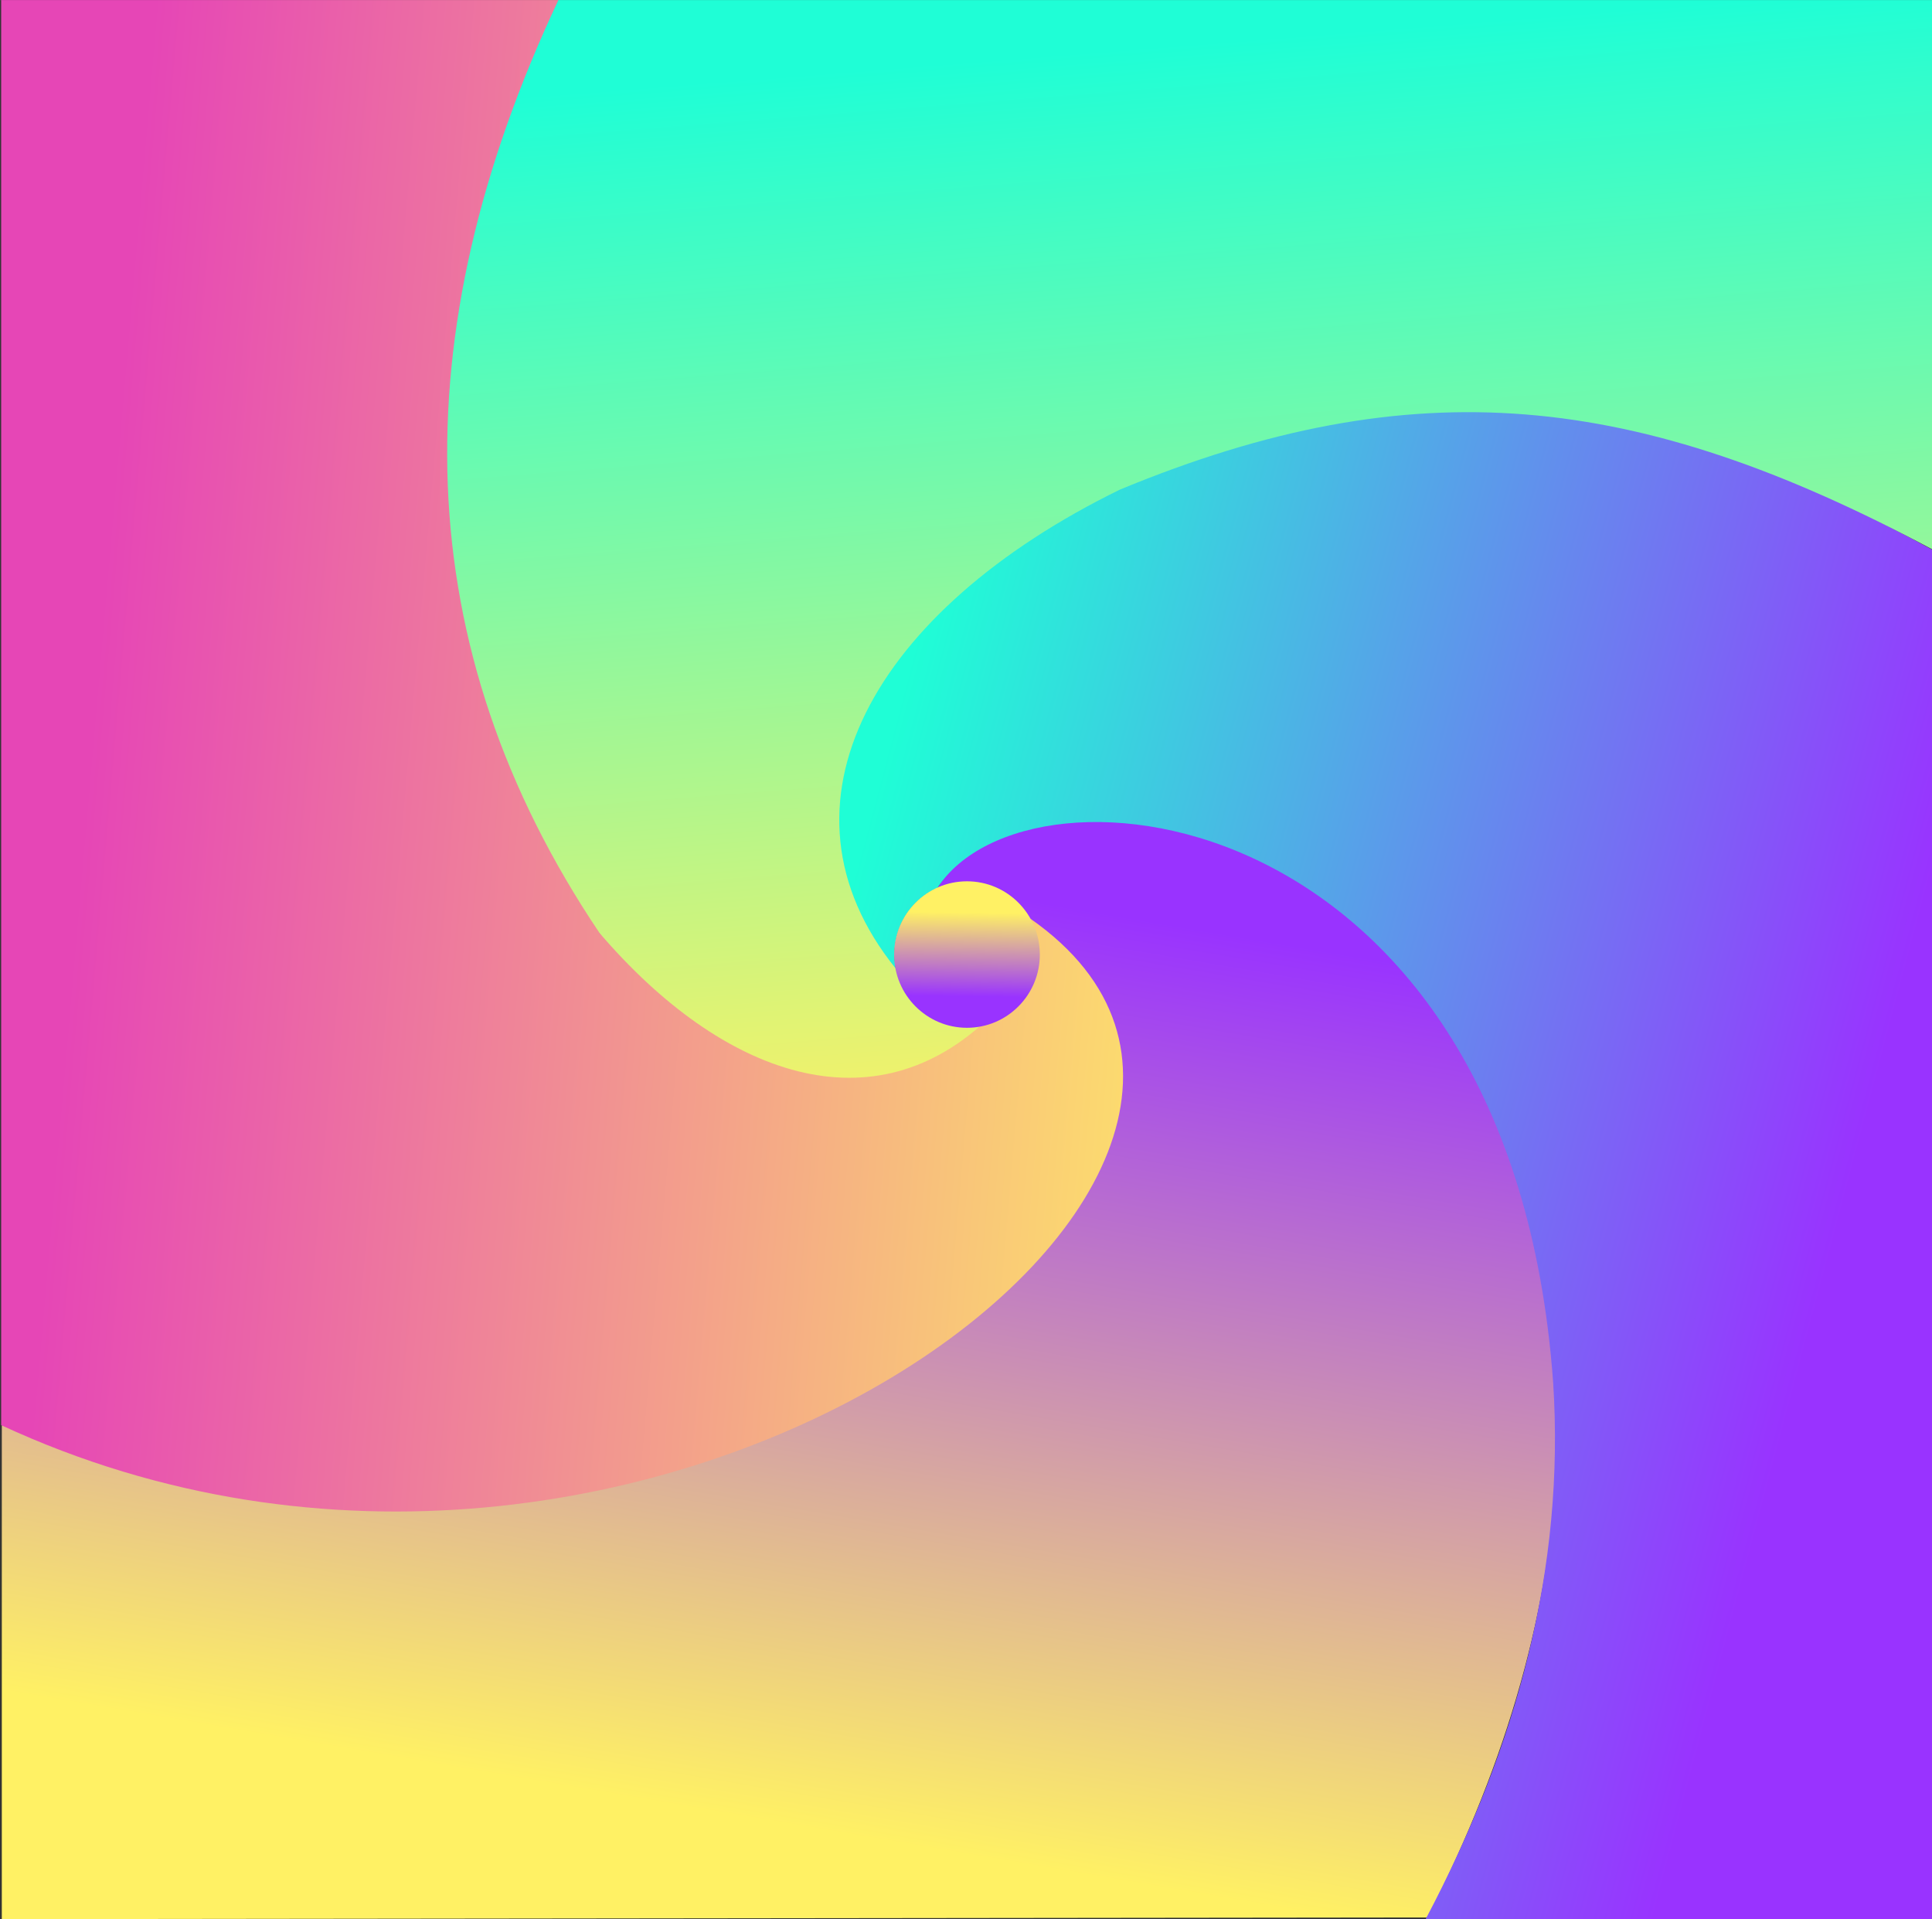 <?xml version="1.0" encoding="UTF-8"?>
<!DOCTYPE svg PUBLIC "-//W3C//DTD SVG 1.1//EN" "http://www.w3.org/Graphics/SVG/1.1/DTD/svg11.dtd">
<!-- Creator: CorelDRAW X6 -->
<svg xmlns="http://www.w3.org/2000/svg" xml:space="preserve" width="315.383mm" height="313.267mm" version="1.1" style="shape-rendering:geometricPrecision; text-rendering:geometricPrecision; image-rendering:optimizeQuality; fill-rule:evenodd; clip-rule:evenodd"
viewBox="0 0 14957 14856"
 xmlns:xlink="http://www.w3.org/1999/xlink">
 <rect x="0" y="0" width="14957" height="14856" fill="#333333" stroke="none"/>
 <defs>
  <style type="text/css">
   <![CDATA[
    .fil0 {fill:none}
    .fil3 {fill:url(#id0)}
    .fil4 {fill:url(#id1)}
    .fil8 {fill:url(#id2)}
    .fil1 {fill:url(#id3)}
    .fil9 {fill:url(#id4)}
    .fil2 {fill:url(#id5)}
    .fil5 {fill:url(#id6)}
    .fil6 {fill:url(#id7)}
    .fil7 {fill:url(#id8)}
   ]]>
  </style>
  <linearGradient id="id0" gradientUnits="userSpaceOnUse" x1="8767.69" y1="370.66" x2="9430.2" y2="8781.3">
   <stop offset="0" style="stop-color:#1FFED6"/>
   <stop offset="1" style="stop-color:#FFF164"/>
  </linearGradient>
  <linearGradient id="id1" gradientUnits="userSpaceOnUse" x1="652.168" y1="6265.27" x2="10092.1" y2="7088.34">
   <stop offset="0" style="stop-color:#E646B6"/>
   <stop offset="1" style="stop-color:#FFF164"/>
  </linearGradient>
  <linearGradient id="id2" gradientUnits="userSpaceOnUse" x1="7216.68" y1="7273.29" x2="7204.62" y2="7033.82">
   <stop offset="0" style="stop-color:#FFF164"/>
   <stop offset="0.412" style="stop-color:#1FFED6"/>
   <stop offset="1" style="stop-color:#9933FF"/>
  </linearGradient>
  <linearGradient id="id3" gradientUnits="userSpaceOnUse" x1="5570.37" y1="14040.1" x2="6807.62" y2="6765.69">
   <stop offset="0" style="stop-color:#FFF164"/>
   <stop offset="1" style="stop-color:#9933FF"/>
  </linearGradient>
  <linearGradient id="id4" gradientUnits="userSpaceOnUse" xlink:href="#id2" x1="7752.59" y1="7263.53" x2="7740.48" y2="7023">
  </linearGradient>
  <linearGradient id="id5" gradientUnits="userSpaceOnUse" x1="14119" y1="9920.11" x2="6323.07" y2="7847.45">
   <stop offset="0" style="stop-color:#9933FF"/>
   <stop offset="1" style="stop-color:#1FFED6"/>
  </linearGradient>
  <linearGradient id="id6" gradientUnits="userSpaceOnUse" x1="7481.38" y1="7713.81" x2="7490.9" y2="7063.36">
   <stop offset="0" style="stop-color:#9933FF"/>
   <stop offset="1" style="stop-color:#FFF164"/>
  </linearGradient>
  <linearGradient id="id7" gradientUnits="userSpaceOnUse" xlink:href="#id2" x1="7210.87" y1="7752.6" x2="7198.4" y2="7504.97">
  </linearGradient>
  <linearGradient id="id8" gradientUnits="userSpaceOnUse" xlink:href="#id2" x1="7758.58" y1="7748.34" x2="7746.53" y2="7509.23">
  </linearGradient>
 </defs>
 <g id="Layer_x0020_1">
  <rect class="fil0" width="14957" height="14856"/>
  <path class="fil1" d="M7257 6874c246,-94 602,-5 719,247 2306,1725 -2265,5812 -7962,3911l0 3824 11038 -13c1258,-2469 1312,-4744 274,-6683 -1080,-2013 -3509,-2210 -4069,-1286z"/>
  <path class="fil2" d="M6955 7571l-1 1c-1469,-1829 723,-3744 2880,-4259 1634,-402 3246,-97 5123,941l0 10602 -3920 0c710,-1344 1080,-2725 987,-4155 -327,-4519 -4063,-4922 -4767,-3827 -196,87 -332,284 -332,514 0,64 10,126 30,183z"/>
  <path class="fil3" d="M14957 4251c-2289,-1224 -4008,-1403 -6285,-462 -1912,934 -2760,2441 -1737,3709 79,309 461,482 738,365 -1192,1289 -3366,27 -4054,-2860 -378,-1700 -107,-3366 701,-5003l10637 0 0 4251z"/>
  <path class="fil4" d="M7673 7863c-900,884 -2075,475 -3031,-640 -1487,-2210 -1541,-4625 -319,-7223l-4314 0 0 11032c5002,2322 10726,-1998 7966,-3922 34,72 52,152 52,236 0,236 -147,438 -354,517z"/>
 <ellipse xmlns="http://www.w3.org/2000/svg" class="fil5" cx="7486" cy="7389" rx="564" ry="567"/>
  </g>
</svg>
